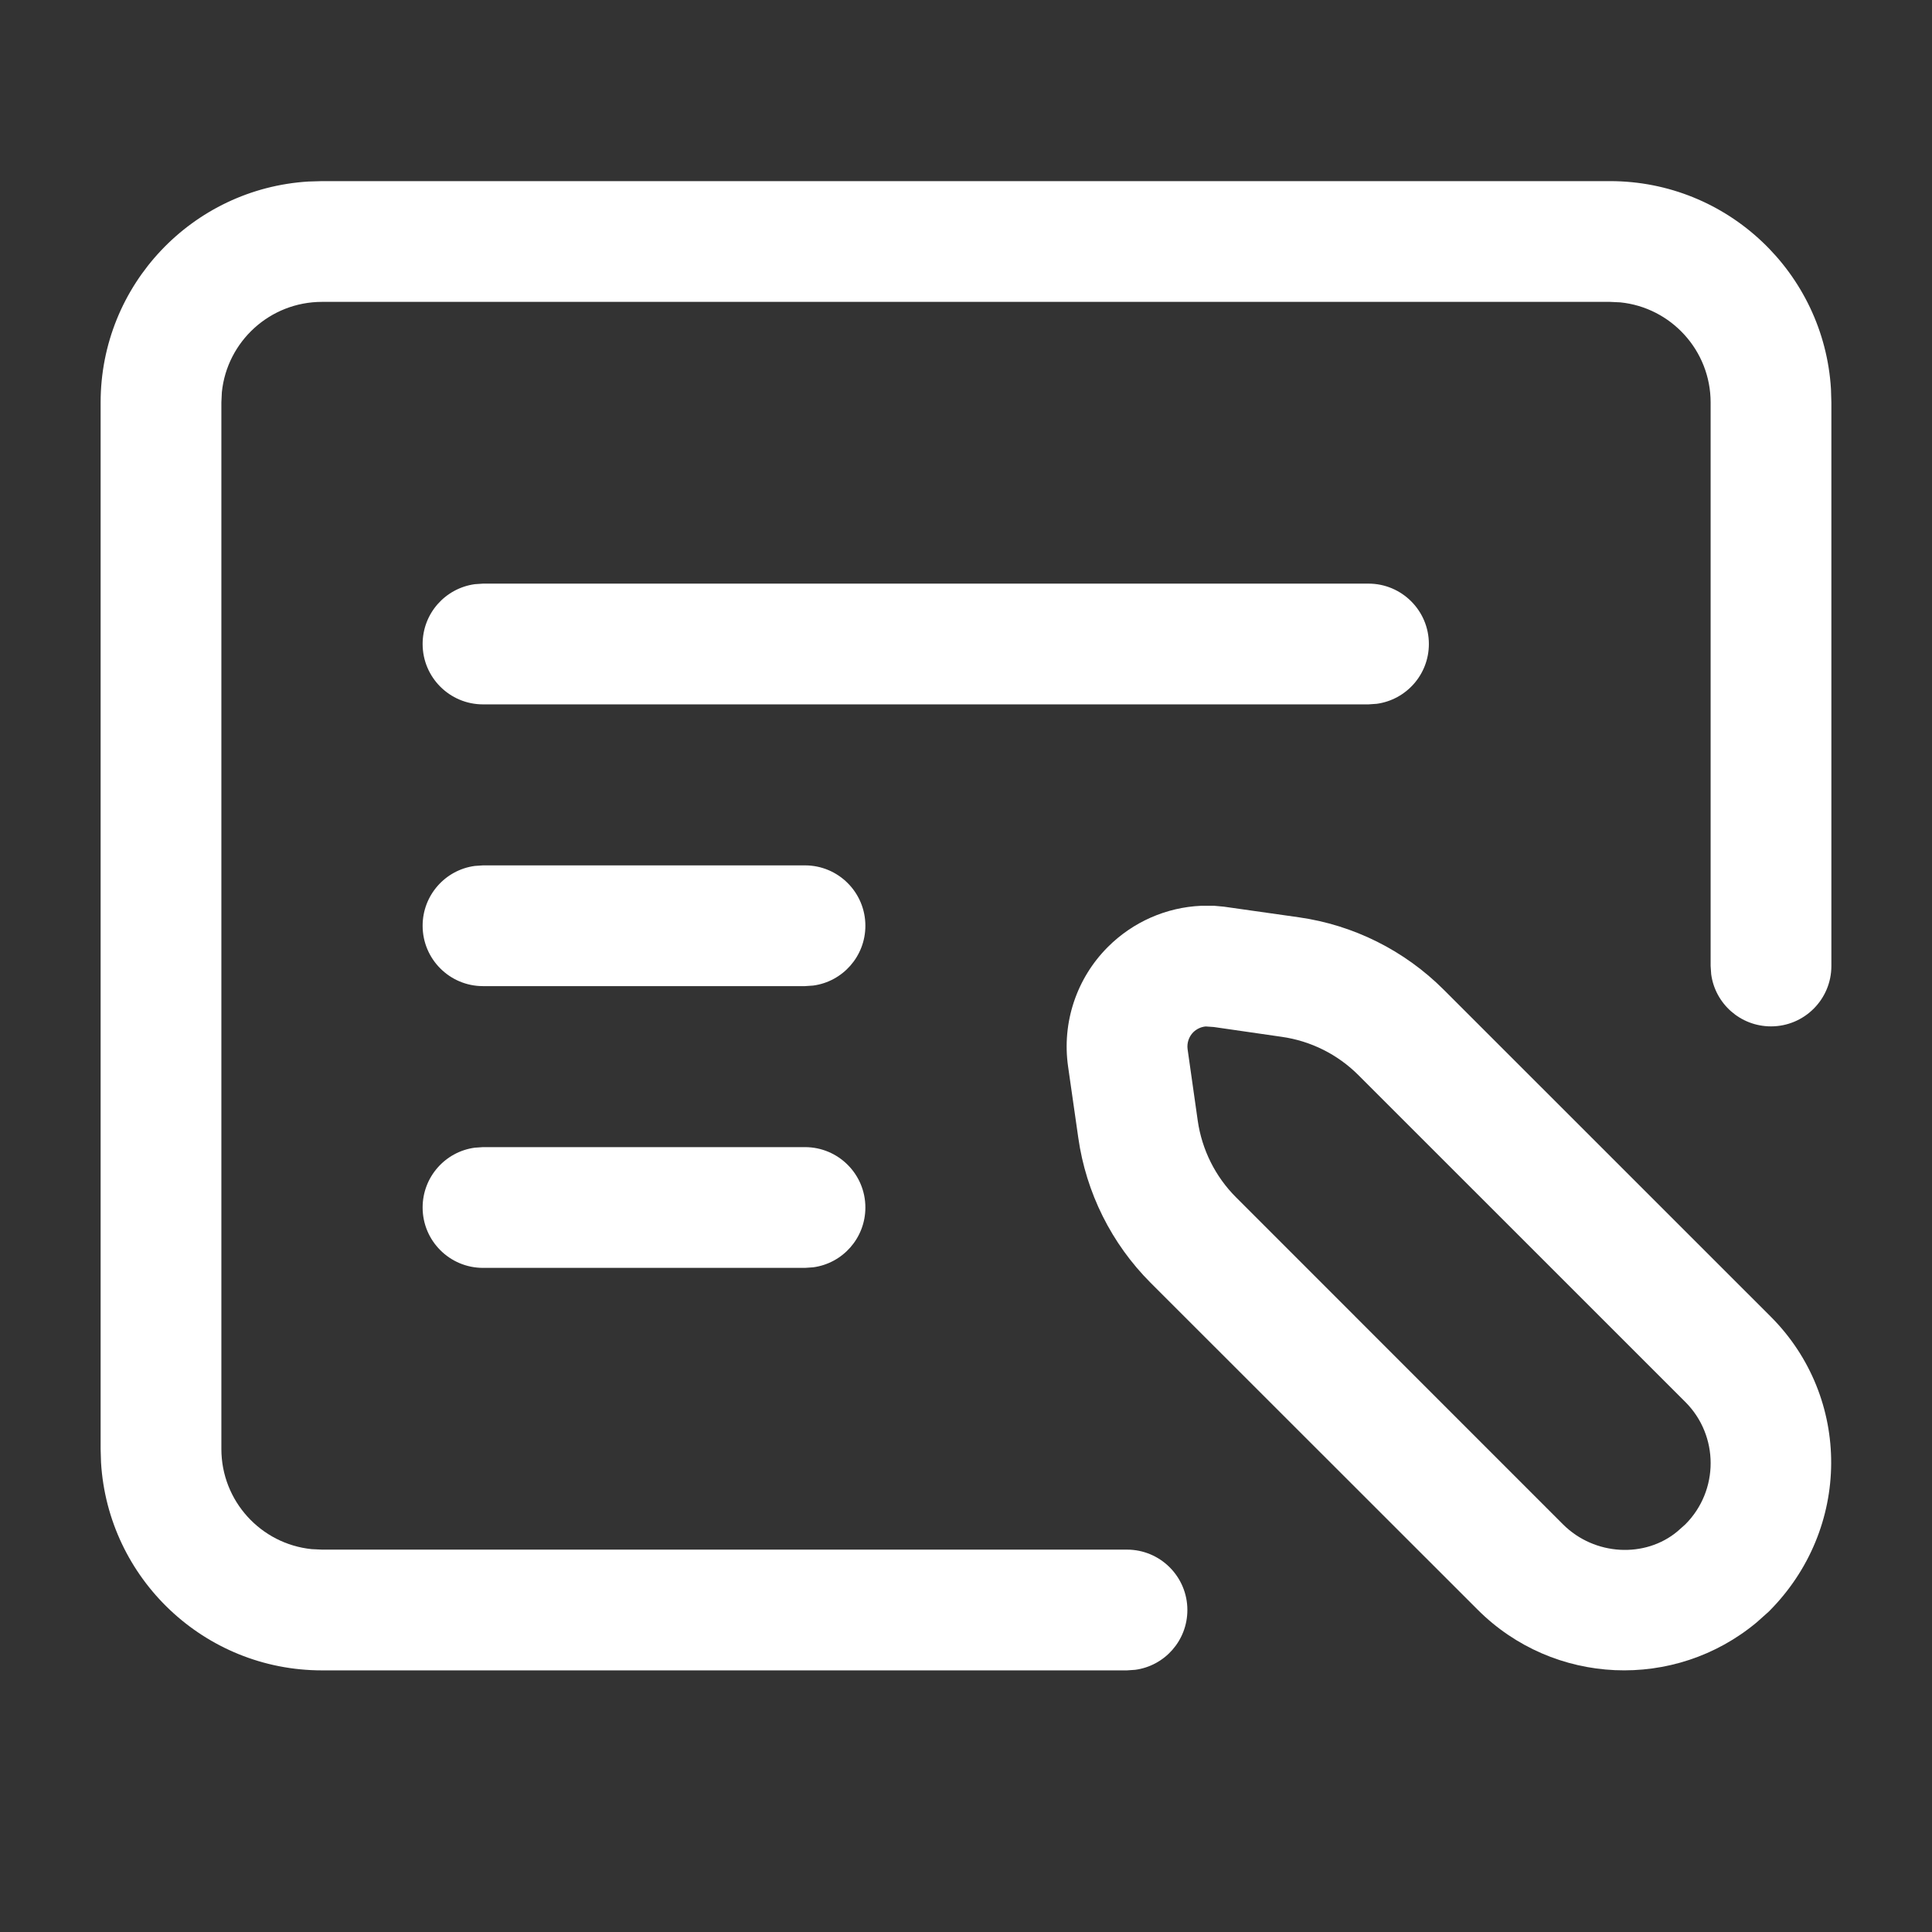 <svg width="24" height="24" viewBox="0 0 24 24" fill="none" xmlns="http://www.w3.org/2000/svg">
<rect x="0" y="0" width="24" height="24" fill="#333333" stroke="none"/>
<path d="M20 2.25C21.462 2.25 22.658 3.392 22.745 4.832L22.75 5V12C22.75 12.414 22.414 12.75 22 12.75C21.62 12.75 21.306 12.468 21.257 12.102L21.25 12V5C21.25 4.353 20.758 3.82 20.128 3.756L20 3.75H4C3.353 3.75 2.82 4.242 2.756 4.872L2.75 5V18C2.75 18.647 3.242 19.18 3.872 19.244L4 19.25H14C14.414 19.25 14.75 19.586 14.75 20C14.75 20.38 14.468 20.694 14.102 20.743L14 20.75H4C2.537 20.75 1.342 19.608 1.255 18.168L1.25 18V5C1.25 3.537 2.392 2.342 3.832 2.255L4 2.25H20Z" fill="white"/>
<path d="M17 7.25C17.414 7.25 17.75 7.586 17.75 8C17.75 8.38 17.468 8.693 17.102 8.743L17 8.75H6C5.586 8.75 5.25 8.414 5.25 8C5.25 7.62 5.532 7.307 5.898 7.257L6 7.25H17Z" fill="white"/>
<path d="M10 10.75C10.414 10.75 10.75 11.086 10.75 11.5C10.75 11.88 10.468 12.194 10.102 12.243L10 12.25H6C5.586 12.25 5.25 11.914 5.25 11.5C5.25 11.12 5.532 10.806 5.898 10.757L6 10.75H10Z" fill="white"/>
<path d="M10 14.25C10.414 14.25 10.75 14.586 10.75 15C10.75 15.38 10.468 15.694 10.102 15.743L10 15.75H6C5.586 15.75 5.25 15.414 5.25 15C5.25 14.62 5.532 14.306 5.898 14.257L6 14.25H10Z" fill="white"/>
<path d="M15.084 11.252L15.204 11.263L16.135 11.395C16.817 11.492 17.448 11.808 17.935 12.295L21.996 16.355C23.002 17.361 23.002 18.991 21.972 20.02L21.823 20.153C20.805 21.003 19.299 20.94 18.356 19.996L14.294 15.936C13.807 15.449 13.492 14.816 13.395 14.135L13.268 13.248C13.19 12.703 13.373 12.152 13.763 11.763C14.075 11.451 14.489 11.271 14.921 11.252H15.084ZM14.978 12.751C14.92 12.756 14.865 12.782 14.823 12.823C14.768 12.879 14.742 12.957 14.753 13.035L14.879 13.923C14.931 14.283 15.098 14.618 15.356 14.875L19.416 18.936C19.81 19.329 20.439 19.356 20.837 19.024L20.936 18.936C21.355 18.516 21.355 17.835 20.936 17.416L16.874 13.355C16.617 13.098 16.283 12.931 15.923 12.88L15.079 12.758L14.978 12.751Z" fill="white"/>
</svg>
